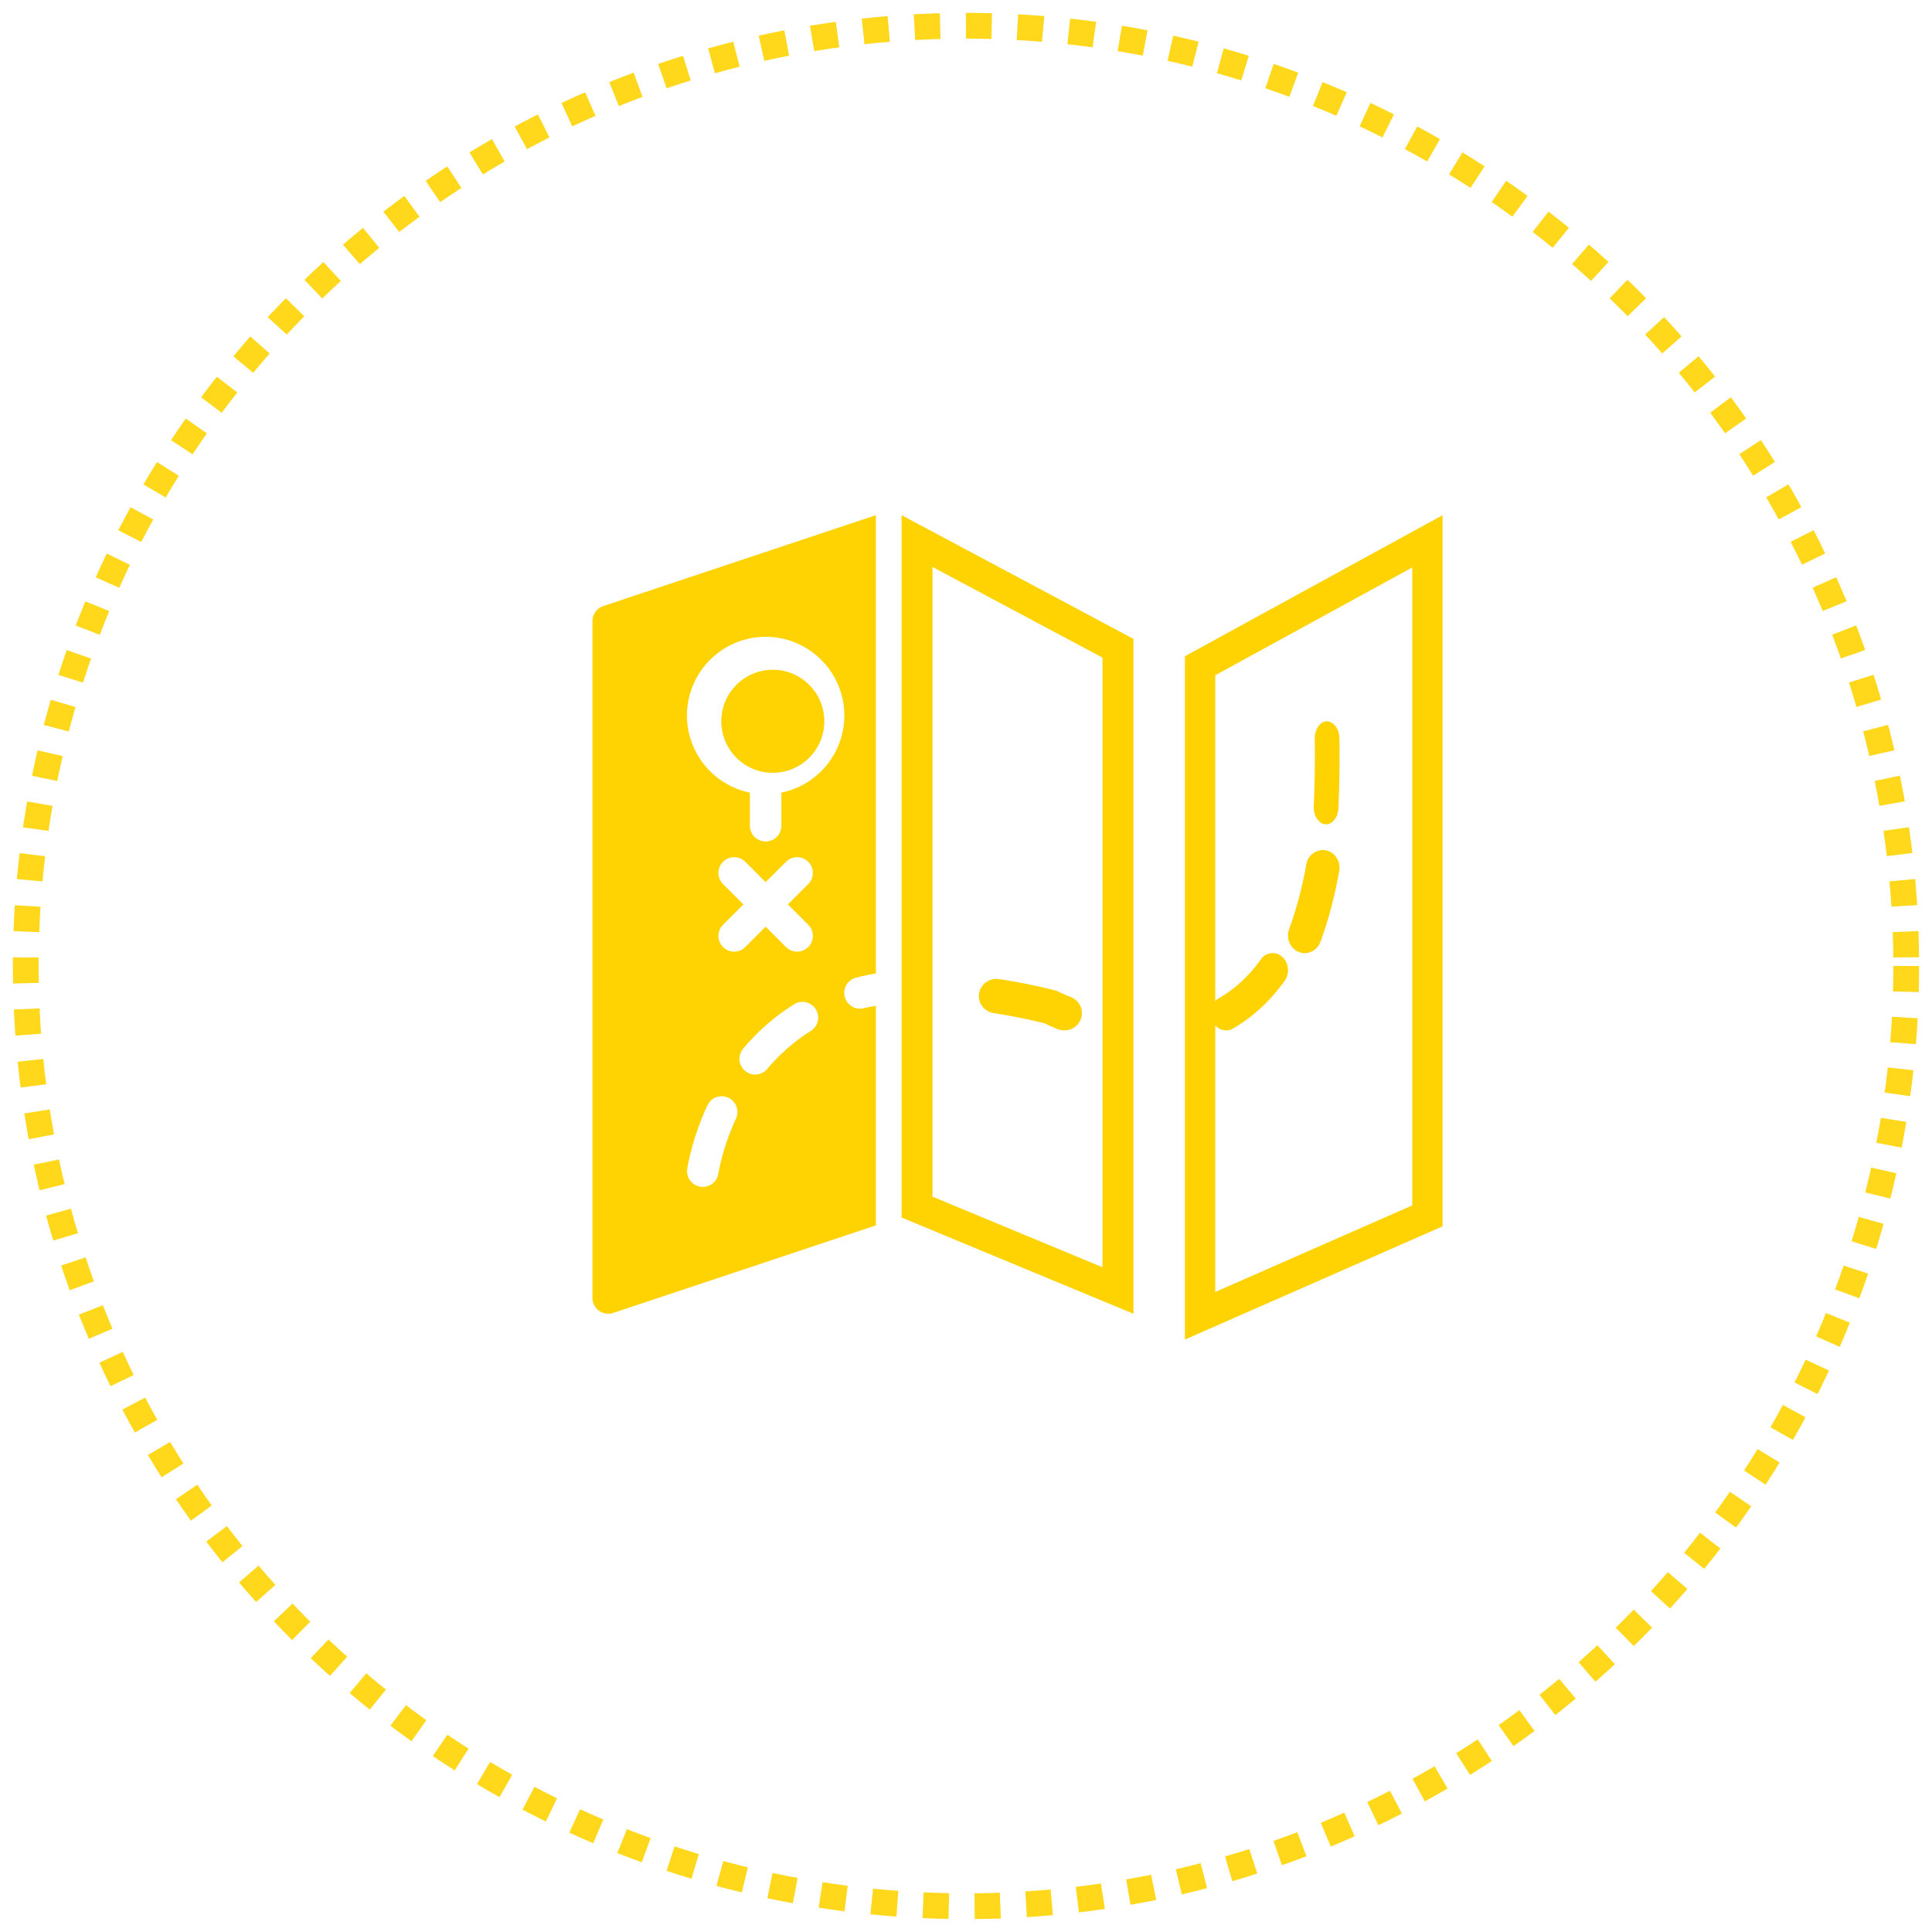 <svg width="75" height="75" viewBox="0 0 75 75" xmlns="http://www.w3.org/2000/svg"><title>E24A135D-B5DD-40B7-99A5-041D92A09AAF</title><g transform="translate(1 1)" fill="none" fill-rule="evenodd"><path d="M22 23.108v26.28a.612.612 0 0 0 .804.58L33 46.57v-8.524c-.152.031-.312.05-.459.09a.611.611 0 0 1-.313-1.182c.25-.066.51-.12.772-.167V19l-10.582 3.528a.61.61 0 0 0-.418.58zm5.57 19.316c-.545 1.184-.686 2.15-.687 2.16a.612.612 0 0 1-1.21-.168c.005-.046.16-1.145.788-2.505a.61.61 0 1 1 1.11.513zm-.502-9.105a.61.61 0 1 1 .864-.864l.79.79.79-.79a.61.61 0 1 1 .864.864l-.79.79.79.79a.61.61 0 1 1-.864.865l-.79-.79-.79.79a.61.61 0 0 1-.864 0 .61.61 0 0 1 0-.865l.79-.79-.79-.79zm3.407 5.702a7.246 7.246 0 0 0-1.692 1.476.61.61 0 1 1-.934-.788 8.476 8.476 0 0 1 1.977-1.724.611.611 0 1 1 .649 1.036zM28.722 23.72a3.06 3.06 0 0 1 3.056 3.056 3.061 3.061 0 0 1-2.445 2.994v1.284a.611.611 0 1 1-1.222 0V29.77a3.061 3.061 0 0 1-2.444-2.994 3.06 3.06 0 0 1 3.055-3.056z" fill="#FFD202" fill-rule="nonzero"/><circle fill="#FFD202" fill-rule="nonzero" cx="29" cy="27" r="2"/><path d="M40.58 37.713a8.548 8.548 0 0 1-.488-.215.688.688 0 0 0-.14-.052 22.646 22.646 0 0 0-2.166-.438.68.68 0 0 0-.778.56c-.057.365.2.707.572.762a21.34 21.34 0 0 1 1.964.395c.091.043.266.124.51.223a.688.688 0 0 0 .263.052c.267 0 .52-.154.63-.41a.665.665 0 0 0-.367-.877zm8.833-1.76a.62.62 0 0 0 .238.047c.26 0 .505-.165.606-.436.306-.82.552-1.748.732-2.755.066-.371-.167-.729-.52-.8a.66.66 0 0 0-.76.549 14.51 14.51 0 0 1-.664 2.508c-.131.352.034.75.368.887zM46.594 39a.54.54 0 0 0 .27-.072c.765-.44 1.44-1.062 2.005-1.85a.719.719 0 0 0-.09-.933.553.553 0 0 0-.834.102c-.46.642-1.006 1.146-1.622 1.499-.291.167-.407.566-.258.893a.592.592 0 0 0 .53.361zm3.854-8.001l.03.001c.25 0 .461-.27.478-.625a43.872 43.872 0 0 0 .04-2.72c-.006-.369-.235-.649-.488-.655-.264.007-.474.31-.47.679A42.246 42.246 0 0 1 50 30.29c-.016.368.184.685.448.709z" fill="#FFD202" fill-rule="nonzero"/><path d="M34 46.265L43 50V23.801L34 19v27.265zm1.2-25.256l6.6 3.52v23.666l-6.6-2.74V21.01zm9.8 3.465V51l10-4.394V19l-10 5.474zm8.824 21.32l-7.648 3.36V25.213l7.648-4.185v24.767z" fill="#FFD202" fill-rule="nonzero"/><circle stroke="#FFD71B" stroke-dasharray="1,1,1" cx="36.5" cy="36.5" r="36.5"/></g></svg>